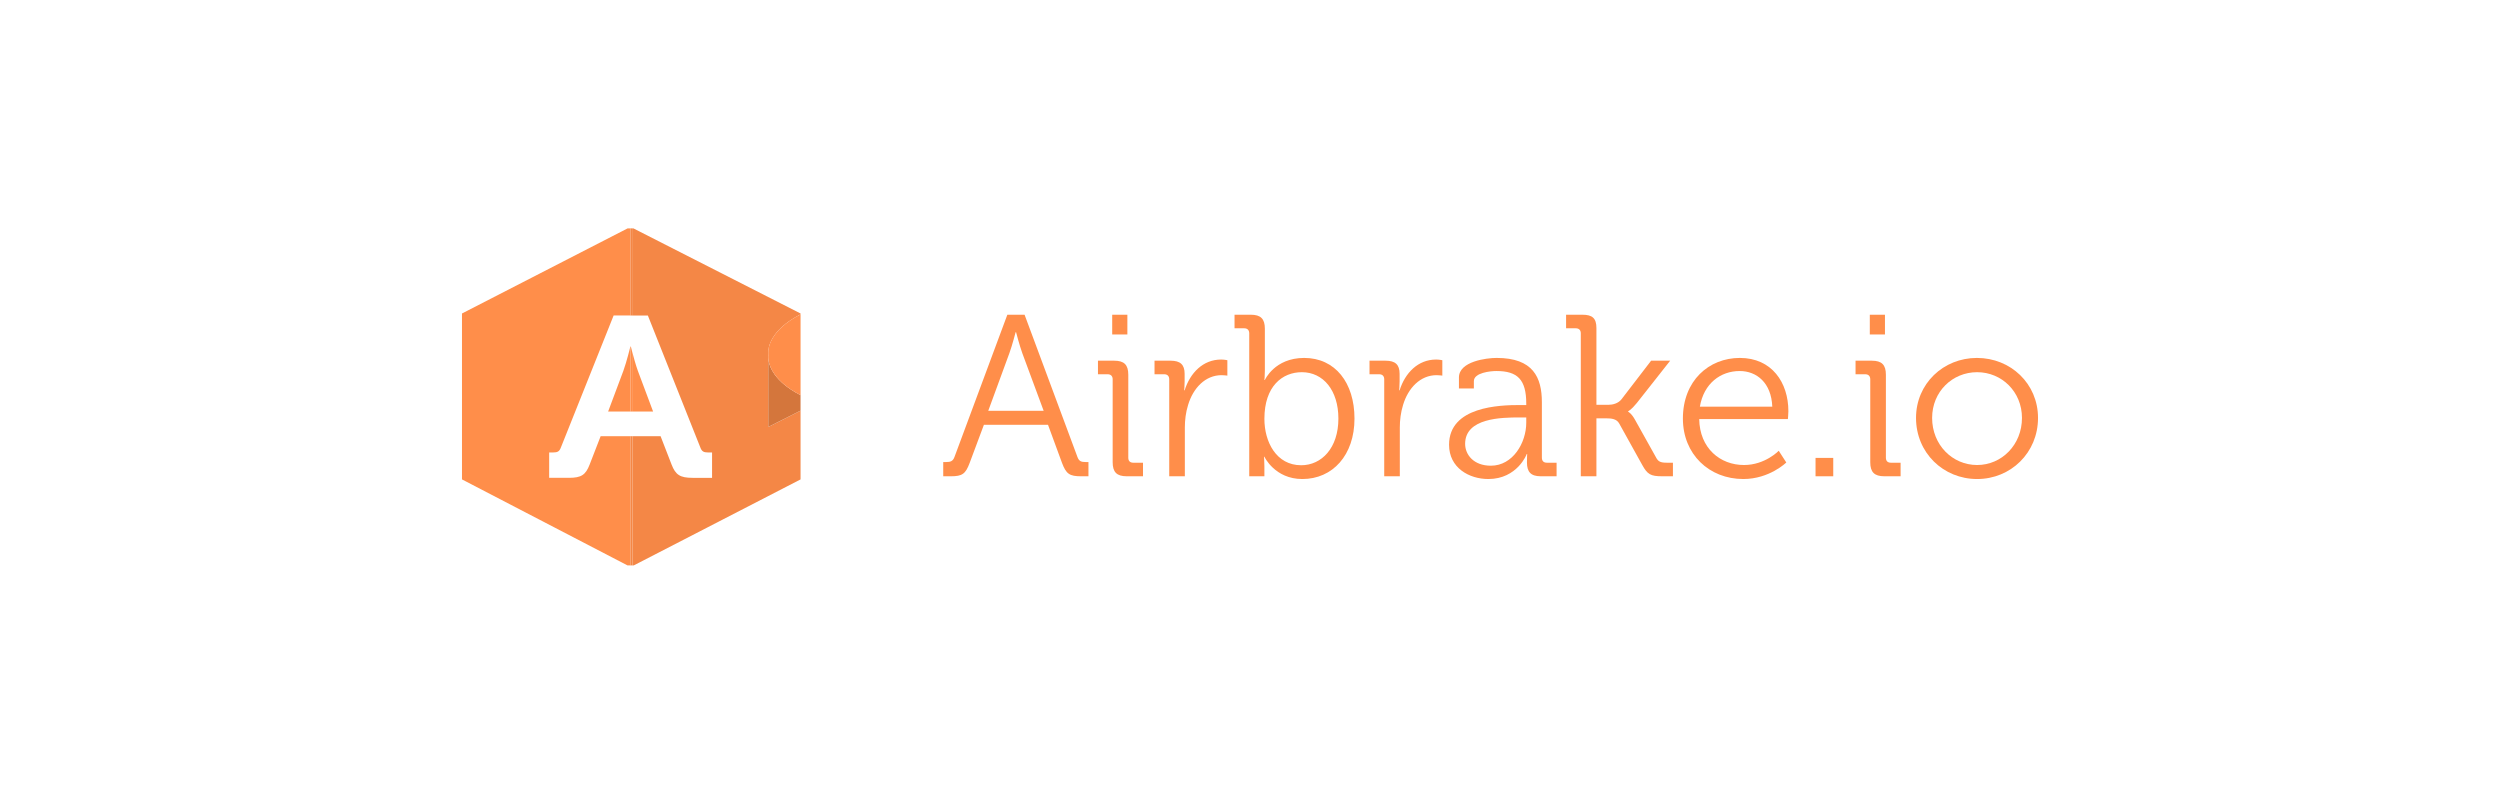 <?xml version="1.0" encoding="utf-8"?>
<!-- Generator: Adobe Illustrator 16.0.4, SVG Export Plug-In . SVG Version: 6.00 Build 0)  -->
<!DOCTYPE svg PUBLIC "-//W3C//DTD SVG 1.1//EN" "http://www.w3.org/Graphics/SVG/1.1/DTD/svg11.dtd">
<svg version="1.1" id="Layer_1" xmlns="http://www.w3.org/2000/svg" xmlns:xlink="http://www.w3.org/1999/xlink" x="0px" y="0px"
	 width="800px" height="254px" viewBox="0 0 800 254" enable-background="new 0 0 800 254" xml:space="preserve">
<g>
	<g>
		<path fill="#FF8E4A" d="M201.738,139.59h-9.535l-3.518,9.072c-1.279,3.293-2.638,4.244-6.636,4.244h-6.315v-8.121h1.279
			c1.36,0,1.999-0.293,2.479-1.609l16.869-42.217h5.378V73.082h-0.962v0.029l-52.941,27.205v25.859h0.002v1.374h-0.002v0.001v25.86
			l52.941,27.508h1.633v-0.002h-0.67V139.59z"/>
		<path fill="#F48746" d="M248.793,120.969c0.123,0.141,0.253,0.282,0.386,0.424C249.046,121.251,248.916,121.109,248.793,120.969z"
			/>
		<path fill="#F48746" d="M247.996,119.975c0.217,0.295,0.455,0.595,0.717,0.899C248.452,120.57,248.213,120.27,247.996,119.975z"/>
		<path fill="#F48746" d="M251.779,123.717c0.092,0.07,0.191,0.14,0.287,0.21C251.971,123.857,251.872,123.787,251.779,123.717z"/>
		<path fill="#F48746" d="M250.552,122.717c0.12,0.105,0.241,0.209,0.367,0.314C250.794,122.926,250.672,122.821,250.552,122.717z"
			/>
		<path fill="#F48746" d="M246.589,117.559c0.303,0.704,0.73,1.478,1.322,2.3C247.321,119.039,246.895,118.264,246.589,117.559z"/>
		<path fill="#F48746" d="M246.054,115.98c0.012,0.052,0.028,0.108,0.042,0.162C246.083,116.088,246.067,116.033,246.054,115.98z"/>
		<path fill="#F48746" d="M246.177,116.429c0.1,0.341,0.231,0.707,0.397,1.097C246.408,117.137,246.279,116.771,246.177,116.429z"/>
		<path fill="#F48746" d="M250.043,122.254c-0.191-0.179-0.375-0.358-0.55-0.536C249.668,121.896,249.851,122.075,250.043,122.254z"
			/>
		<path fill="#F48746" d="M252.952,124.549c0.09,0.061,0.177,0.122,0.27,0.182C253.129,124.671,253.042,124.61,252.952,124.549z"/>
		<path fill="#F48746" d="M202.691,73.082h-0.419v27.877h5.041l16.789,42.217c0.479,1.316,1.119,1.609,2.478,1.609h1.279v8.121
			h-6.236c-3.998,0-5.436-0.951-6.715-4.244l-3.518-9.072h-8.981v41.326h0.283l0.135,0.002l53.35-27.508V131.4l-10.326,5.229
			v-10.176v-11.704c-0.048-0.583-0.002-0.927,0-0.95c0.004-0.064-0.027-0.447-0.021-0.869c-0.04-1.401,0.438-7.225,10.348-12.338
			v-0.275L202.691,73.082z"/>
		<path fill="#F48746" d="M254.44,125.488c0.098,0.058,0.198,0.115,0.298,0.173C254.639,125.604,254.538,125.546,254.44,125.488z"/>
		<rect x="201.738" y="139.59" fill="#F48746" width="0.67" height="41.326"/>
		<rect x="201.738" y="73.082" fill="#F48746" width="0.534" height="27.877"/>
		<path fill="#FF8E4A" d="M201.716,110.909c0,0-1.2,4.903-2.239,7.756l-4.876,13.025h7.137v-20.781H201.716z"/>
		<path fill="#FF8E4A" d="M208.991,131.689l-4.876-13.025c-0.669-1.838-1.404-4.521-1.843-6.201v19.226H208.991z"/>
		<path fill="#FF8E4A" d="M202.272,112.464c-0.242-0.928-0.396-1.555-0.396-1.555h-0.138v20.781h0.534V112.464z"/>
		<path fill="#D4763C" d="M254.44,125.488c-0.426-0.251-0.834-0.504-1.219-0.757c-0.093-0.061-0.179-0.121-0.27-0.182
			c-0.308-0.208-0.604-0.415-0.885-0.623c-0.096-0.07-0.195-0.14-0.287-0.21c-0.303-0.229-0.587-0.458-0.86-0.686
			c-0.126-0.105-0.247-0.209-0.367-0.314c-0.177-0.155-0.346-0.309-0.509-0.462c-0.192-0.18-0.375-0.358-0.55-0.536
			c-0.107-0.109-0.213-0.218-0.314-0.326c-0.133-0.142-0.264-0.284-0.386-0.424c-0.028-0.032-0.052-0.063-0.08-0.095
			c-0.262-0.305-0.5-0.604-0.717-0.899c-0.029-0.039-0.057-0.078-0.085-0.116c-0.591-0.822-1.019-1.596-1.322-2.3
			c-0.005-0.011-0.01-0.022-0.015-0.033c-0.166-0.39-0.297-0.756-0.397-1.097c-0.029-0.098-0.056-0.194-0.081-0.288
			c-0.014-0.054-0.03-0.109-0.042-0.162c-0.117-0.48-0.177-0.896-0.205-1.231v11.704v10.176l10.326-5.229v-3.85v-0.001v-1.097
			v-0.003c-0.506-0.261-0.979-0.524-1.437-0.789C254.639,125.604,254.538,125.546,254.44,125.488z"/>
		<path fill="#FF8E4A" d="M245.828,112.929c-0.006,0.422,0.025,0.805,0.021,0.869c-0.002,0.023-0.048,0.367,0,0.95v-0.132
			c-0.013-0.252-0.008-0.445,0-0.575v-0.187h0.018c0,0-0.01,0.065-0.018,0.187v0.575c0.018,0.351,0.074,0.815,0.205,1.363
			c0.013,0.053,0.028,0.108,0.042,0.162c0.024,0.093,0.052,0.19,0.081,0.288c0.102,0.342,0.23,0.708,0.397,1.097
			c0.005,0.011,0.01,0.022,0.015,0.033c0.305,0.705,0.732,1.48,1.322,2.3c0.028,0.039,0.056,0.077,0.085,0.116
			c0.217,0.295,0.456,0.595,0.717,0.899c0.027,0.032,0.052,0.063,0.08,0.095c0.123,0.14,0.253,0.282,0.386,0.424
			c0.101,0.108,0.207,0.217,0.314,0.326c0.175,0.178,0.358,0.356,0.55,0.536c0.164,0.154,0.333,0.308,0.509,0.462
			c0.12,0.104,0.242,0.209,0.367,0.314c0.273,0.228,0.557,0.457,0.86,0.686c0.092,0.07,0.192,0.14,0.287,0.21
			c0.282,0.208,0.577,0.415,0.885,0.623c0.09,0.061,0.177,0.122,0.27,0.182c0.385,0.253,0.793,0.505,1.219,0.757
			c0.098,0.058,0.198,0.115,0.298,0.173c0.458,0.264,0.931,0.527,1.437,0.789v-0.274v-0.001v-12.376v-0.003v-0.55v-1.393v-11.262
			C246.266,105.705,245.788,111.528,245.828,112.929z"/>
		<path fill="#FF8E4A" d="M246.097,116.142c0.024,0.094,0.051,0.189,0.081,0.288C246.148,116.332,246.121,116.235,246.097,116.142z"
			/>
		<path fill="#FF8E4A" d="M245.85,114.617v-0.575C245.842,114.171,245.837,114.365,245.85,114.617z"/>
		<path fill="#FF8E4A" d="M250.043,122.254c0.164,0.154,0.333,0.308,0.509,0.462C250.375,122.562,250.207,122.408,250.043,122.254z"
			/>
		<path fill="#FF8E4A" d="M252.066,123.927c0.282,0.208,0.577,0.415,0.885,0.623C252.643,124.342,252.349,124.134,252.066,123.927z"
			/>
		<path fill="#FF8E4A" d="M256.176,126.45c-0.506-0.261-0.979-0.524-1.437-0.789C255.197,125.925,255.67,126.188,256.176,126.45z"/>
		<path fill="#FF8E4A" d="M249.179,121.393c0.101,0.108,0.207,0.217,0.314,0.326C249.386,121.61,249.28,121.501,249.179,121.393z"/>
		<path fill="#FF8E4A" d="M253.221,124.731c0.385,0.253,0.793,0.505,1.219,0.757C254.014,125.237,253.606,124.984,253.221,124.731z"
			/>
		<path fill="#FF8E4A" d="M250.919,123.031c0.273,0.228,0.557,0.457,0.86,0.686C251.476,123.488,251.192,123.259,250.919,123.031z"
			/>
		<path fill="#FF8E4A" d="M245.85,113.855v0.187c0.008-0.121,0.018-0.187,0.018-0.187H245.85z"/>
		<path fill="#FF8E4A" d="M245.85,114.617v0.132c0.028,0.336,0.087,0.751,0.205,1.231
			C245.923,115.432,245.868,114.968,245.85,114.617z"/>
		<path fill="#FF8E4A" d="M248.713,120.874c0.027,0.032,0.052,0.063,0.08,0.095C248.765,120.937,248.741,120.906,248.713,120.874z"
			/>
		<path fill="#FF8E4A" d="M247.911,119.858c0.028,0.039,0.056,0.077,0.085,0.116C247.967,119.936,247.939,119.897,247.911,119.858z"
			/>
		<path fill="#FF8E4A" d="M246.575,117.526c0.005,0.011,0.01,0.022,0.015,0.033C246.584,117.548,246.58,117.537,246.575,117.526z"/>
	</g>
	<g>
		<path fill="#FF8E4A" d="M301.836,147.852h0.953c1.324,0,2.131-0.221,2.646-1.623l16.914-45.516h5.516l16.915,45.516
			c0.515,1.402,1.244,1.623,2.646,1.623h0.879v4.557h-2.352c-3.679,0-4.778-0.736-6.104-4.264l-4.485-12.207h-20.518l-4.557,12.207
			c-1.33,3.527-2.359,4.264-6.035,4.264h-2.42V147.852z M333.967,131.451l-6.839-18.459c-0.879-2.423-1.987-6.687-1.987-6.687
			h-0.143c0,0-1.103,4.264-1.989,6.687l-6.767,18.459H333.967z"/>
		<path fill="#FF8E4A" d="M356.053,121.375c0-1.029-0.591-1.615-1.622-1.615h-3.083v-4.337h5.223c3.16,0,4.482,1.324,4.482,4.485
			v26.543c0,1.102,0.588,1.617,1.617,1.617h3.09v4.34h-5.221c-3.163,0-4.486-1.322-4.486-4.484V121.375z M355.904,100.712h4.855
			v6.322h-4.855V100.712z"/>
		<path fill="#FF8E4A" d="M374.153,121.375c0-1.029-0.586-1.615-1.616-1.615h-3.088v-4.337h5.149c3.088,0,4.482,1.245,4.482,4.191
			v2.497c0,1.545-0.149,2.795-0.149,2.795h0.149c1.767-5.59,5.888-9.854,11.694-9.854c1.029,0,1.982,0.222,1.982,0.222v4.929
			c0,0-0.881-0.15-1.838-0.15c-5.221,0-9.119,4.119-10.736,9.561c-0.737,2.354-1.031,4.85-1.031,7.203v15.592h-4.999V121.375z"/>
		<path fill="#FF8E4A" d="M399.756,106.669c0-1.03-0.586-1.617-1.615-1.617h-3.09v-4.34h5.223c3.161,0,4.483,1.323,4.483,4.484
			v13.387c0,1.689-0.15,3.012-0.15,3.012h0.15c0,0,3.09-7.058,12.58-7.058c9.927,0,16.1,7.946,16.1,19.41
			c0,11.695-6.988,19.342-16.692,19.342c-8.819,0-12.138-7.131-12.138-7.131h-0.143c0,0,0.143,1.25,0.143,3.018v3.232h-4.851
			V106.669z M416.379,148.877c6.537,0,11.908-5.516,11.908-14.93c0-9.042-4.855-14.848-11.693-14.848
			c-6.172,0-11.987,4.408-11.987,14.928C404.606,141.451,408.438,148.877,416.379,148.877z"/>
		<path fill="#FF8E4A" d="M442.951,121.375c0-1.029-0.593-1.615-1.617-1.615h-3.09v-4.337h5.144c3.09,0,4.485,1.245,4.485,4.191
			v2.497c0,1.545-0.146,2.795-0.146,2.795h0.146c1.767-5.59,5.886-9.854,11.693-9.854c1.029,0,1.98,0.222,1.98,0.222v4.929
			c0,0-0.88-0.15-1.831-0.15c-5.221,0-9.125,4.119-10.742,9.561c-0.73,2.354-1.029,4.85-1.029,7.203v15.592h-4.993V121.375z"/>
		<path fill="#FF8E4A" d="M486.349,129.613h2.054v-0.443c0-7.717-2.796-10.442-9.562-10.442c-1.831,0-7.203,0.516-7.203,3.238v2.354
			h-4.777v-3.531c0-5.15,8.819-6.251,12.059-6.251c11.694,0,14.482,6.251,14.482,14.189v17.725c0,1.102,0.588,1.617,1.617,1.617
			h3.09v4.34h-5.071c-3.161,0-4.412-1.395-4.412-4.412c0-1.617,0.071-2.719,0.071-2.719h-0.145c0.073,0-3.017,8.012-12.279,8.012
			c-6.18,0-12.573-3.6-12.573-10.957C463.698,130.051,479.947,129.613,486.349,129.613z M477.08,149.025
			c7.058,0,11.322-7.354,11.322-13.754v-1.689h-2.132c-5.809,0-17.429,0.152-17.429,8.455
			C468.842,145.498,471.564,149.025,477.08,149.025z"/>
		<path fill="#FF8E4A" d="M505.855,106.669c0-1.03-0.585-1.617-1.616-1.617h-3.09v-4.34h5.221c3.161,0,4.485,1.102,4.485,4.269
			v24.56h3.825c1.39,0,3.162-0.443,4.192-1.765l9.484-12.354h6.101l-10.665,13.527c-1.837,2.281-2.789,2.646-2.789,2.646v0.148
			c0,0,1.103,0.516,2.276,2.719l6.693,11.988c0.658,1.25,1.394,1.617,3.384,1.617h1.98v4.34h-3.455
			c-3.677,0-4.706-0.586-6.399-3.676l-7.354-13.24c-0.804-1.465-2.567-1.615-3.892-1.615h-3.383v18.531h-5V106.669z"/>
		<path fill="#FF8E4A" d="M556.76,114.538c10.216,0,15.521,7.866,15.521,17.058c0,0.885-0.155,2.502-0.155,2.502h-28.38
			c0.143,9.34,6.693,14.707,14.332,14.707c6.768,0,11.115-4.557,11.115-4.557l2.417,3.748c0,0-5.364,5.293-13.745,5.293
			c-10.959,0-19.34-7.939-19.34-19.342C538.524,121.818,546.833,114.538,556.76,114.538z M567.132,130.127
			c-0.301-7.643-5.005-11.399-10.44-11.399c-6.107,0-11.474,3.971-12.732,11.399H567.132z"/>
		<path fill="#FF8E4A" d="M580.974,146.529h5.666v5.879h-5.666V146.529z"/>
		<path fill="#FF8E4A" d="M598.482,121.375c0-1.029-0.588-1.615-1.617-1.615h-3.09v-4.337h5.221c3.162,0,4.49,1.324,4.49,4.485
			v26.543c0,1.102,0.589,1.617,1.617,1.617h3.09v4.34h-5.221c-3.162,0-4.49-1.322-4.49-4.484V121.375z M598.338,100.712h4.851v6.322
			h-4.851V100.712z"/>
		<path fill="#FF8E4A" d="M632.611,114.538c10.814,0,19.555,8.239,19.555,19.197c0,11.172-8.74,19.555-19.484,19.555
			c-10.812,0-19.555-8.383-19.555-19.555C613.127,122.777,621.87,114.538,632.611,114.538z M632.682,148.805
			c7.868,0,14.348-6.473,14.348-15.07c0-8.391-6.479-14.635-14.348-14.635c-7.938,0-14.404,6.244-14.404,14.635
			C618.277,142.332,624.744,148.805,632.682,148.805z"/>
	</g>
</g>
</svg>
